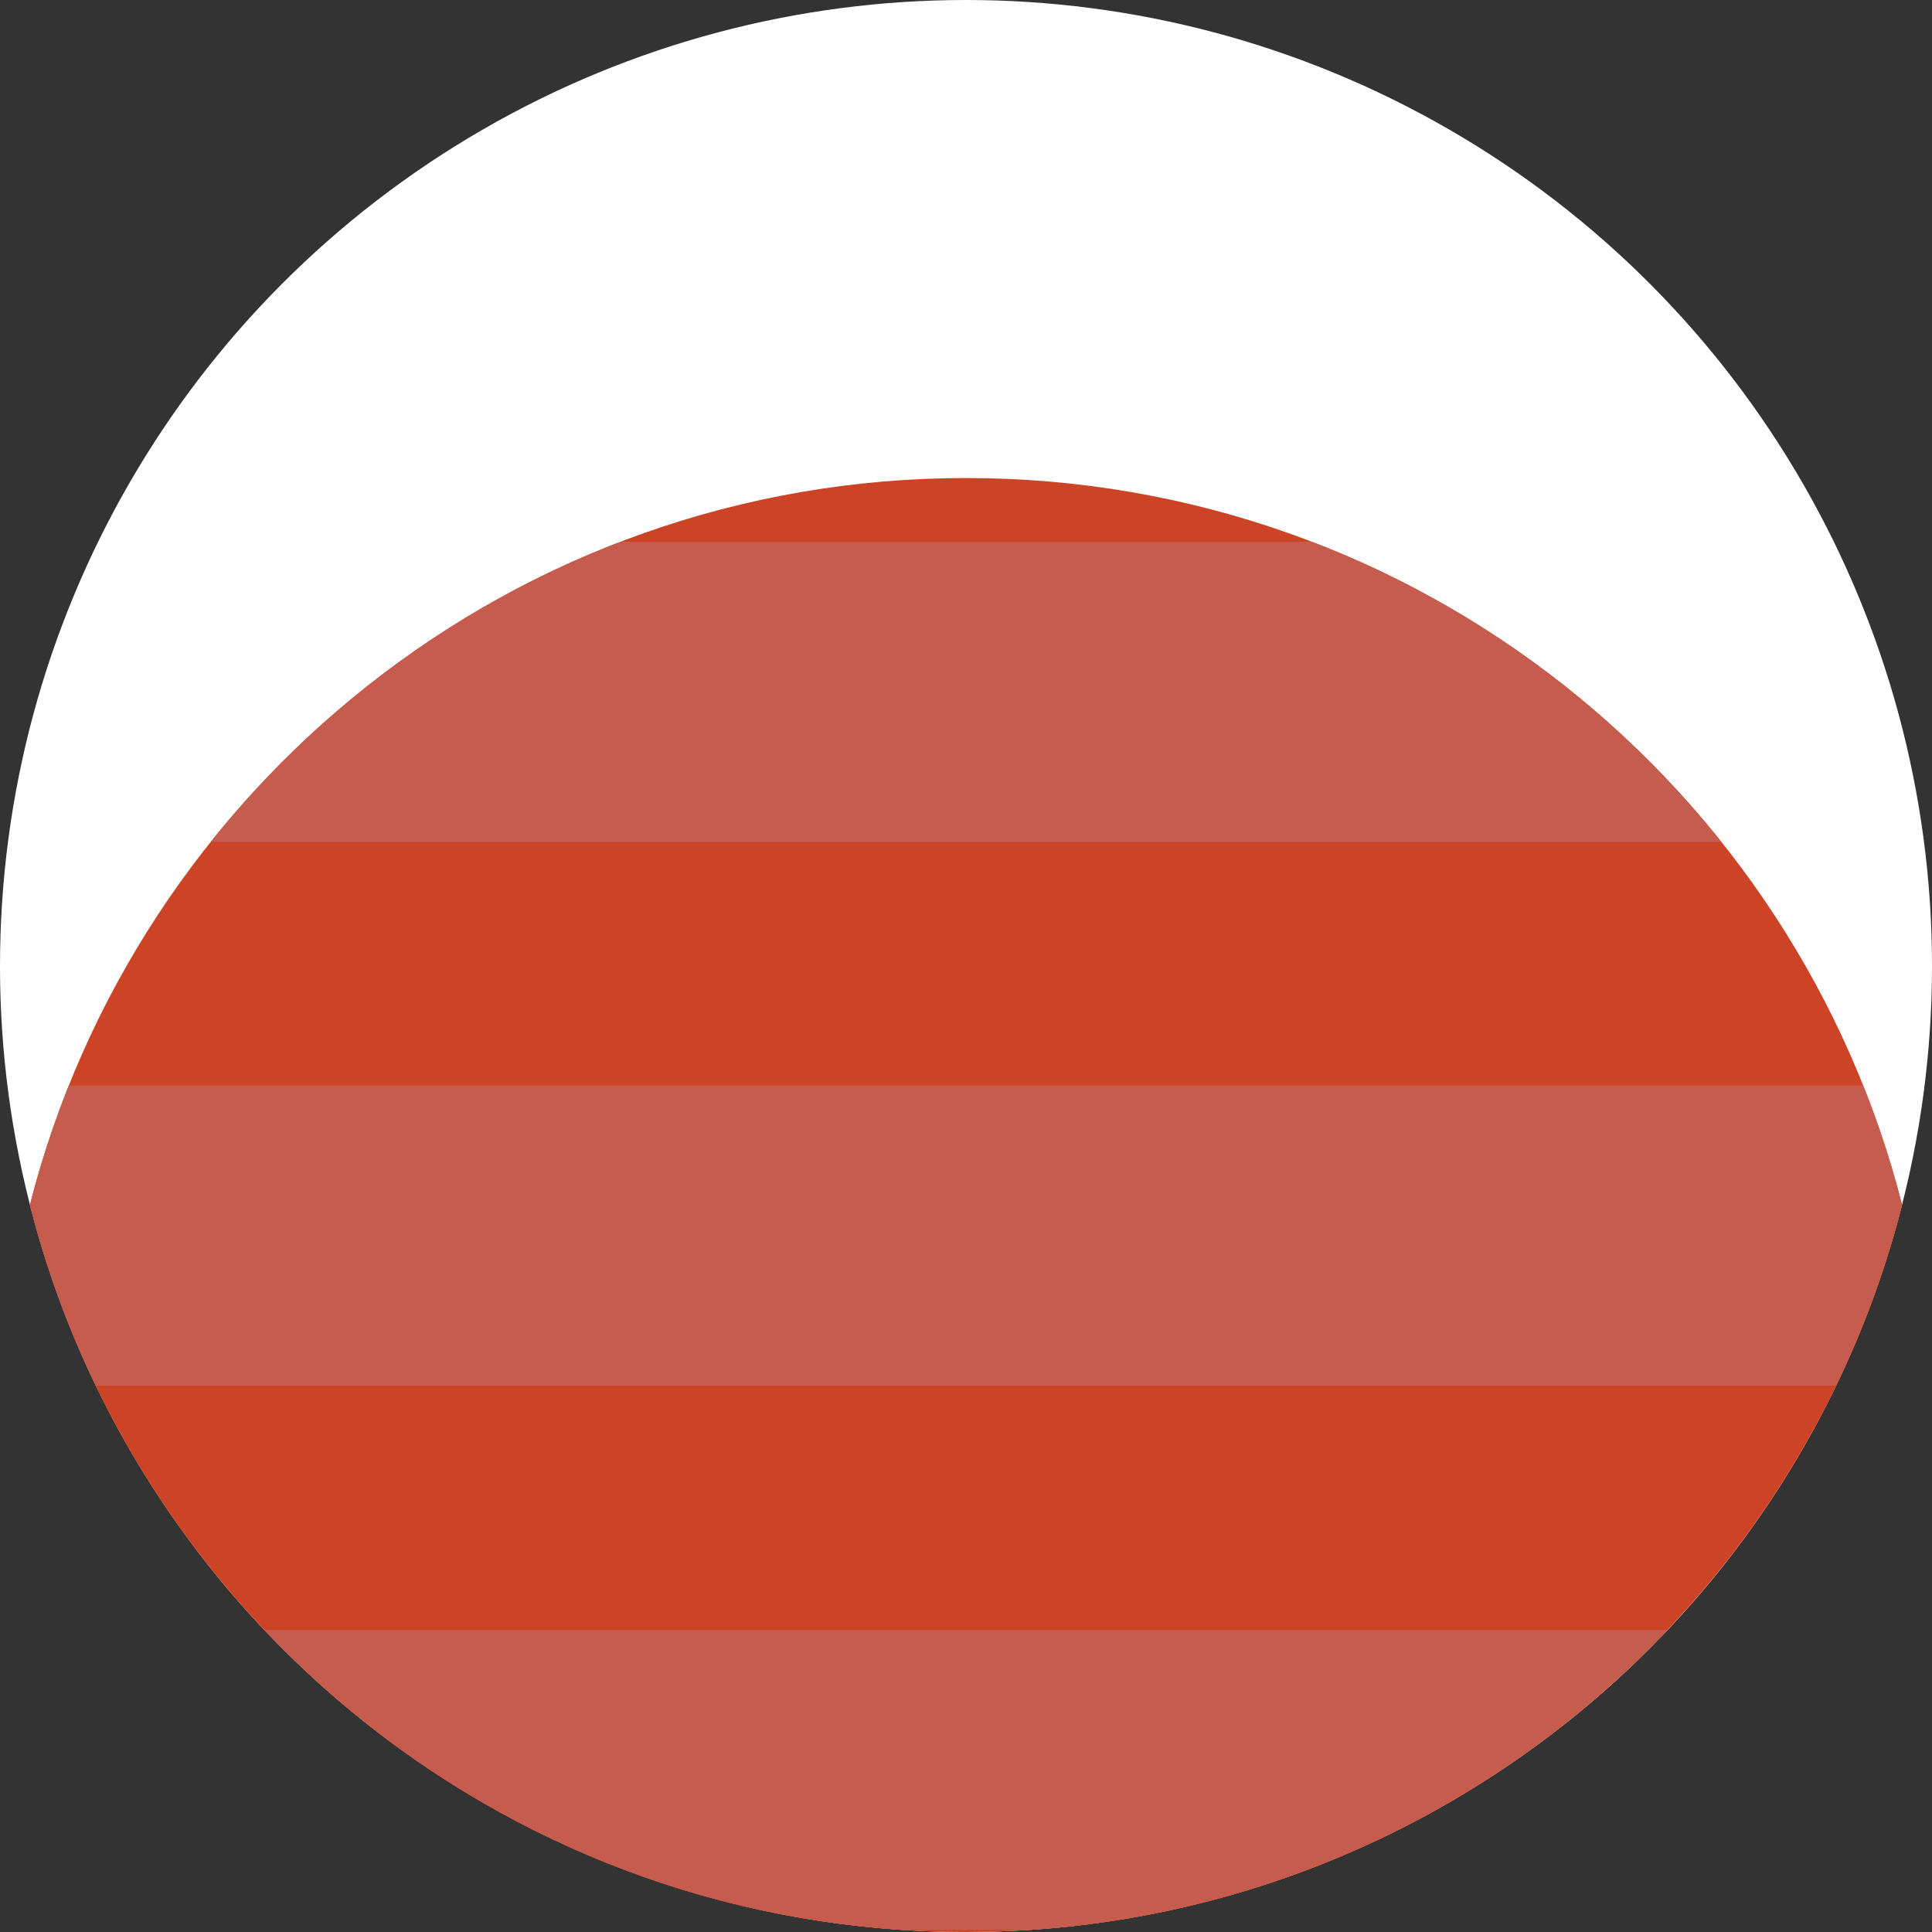 <?xml version="1.0" encoding="utf-8"?>
<!-- Generator: Adobe Illustrator 18.0.0, SVG Export Plug-In . SVG Version: 6.00 Build 0)  -->
<!DOCTYPE svg PUBLIC "-//W3C//DTD SVG 1.1//EN" "http://www.w3.org/Graphics/SVG/1.1/DTD/svg11.dtd">
<svg version="1.1" id="Layer_1" xmlns="http://www.w3.org/2000/svg" xmlns:xlink="http://www.w3.org/1999/xlink" x="0px" y="0px"
	 viewBox="0 0 291 291" enable-background="new 0 0 291 291" xml:space="preserve">
<rect x="0" y="0" width="291" height="291" fill="#333333" stroke="none"/>
<g id="Schweiz">
	<path fill="#CD4325" d="M145.5,72c-67.9,0-125,46.6-141,109.5c16,63,73.1,109.5,141,109.5s125-46.6,141-109.5
		C270.5,118.6,213.5,72,145.5,72z"/>
	<circle fill="#FFFFFF" cx="145.5" cy="145.5" r="145.5"/>
	<path fill="#CD4325" d="M145.5,72c-67.9,0-125,46.6-141,109.5c16,63,73.1,109.5,141,109.5s125-46.6,141-109.5
		C270.5,118.6,213.5,72,145.5,72z"/>
	<g>
		<defs>
			<path id="SVGID_13_" d="M145.5,72c-67.9,0-125,46.6-141,109.5c16,63,73.1,109.5,141,109.5s125-46.6,141-109.5
				C270.5,118.6,213.5,72,145.5,72z"/>
		</defs>
		<clipPath id="SVGID_2_">
			<use xlink:href="#SVGID_13_"  overflow="visible"/>
		</clipPath>
		<g clip-path="url(#SVGID_2_)">
			<rect x="-40.5" y="-0.4" fill="#C65C4E" width="372" height="45.2"/>
			<rect x="-40.5" y="245.5" fill="#C65C4E" width="372" height="45.2"/>
			<rect x="-40.5" y="163.5" fill="#C65C4E" width="372" height="45.2"/>
			<rect x="-40.5" y="81.6" fill="#C65C4E" width="372" height="45.2"/>
		</g>
	</g>
</g>
</svg>
